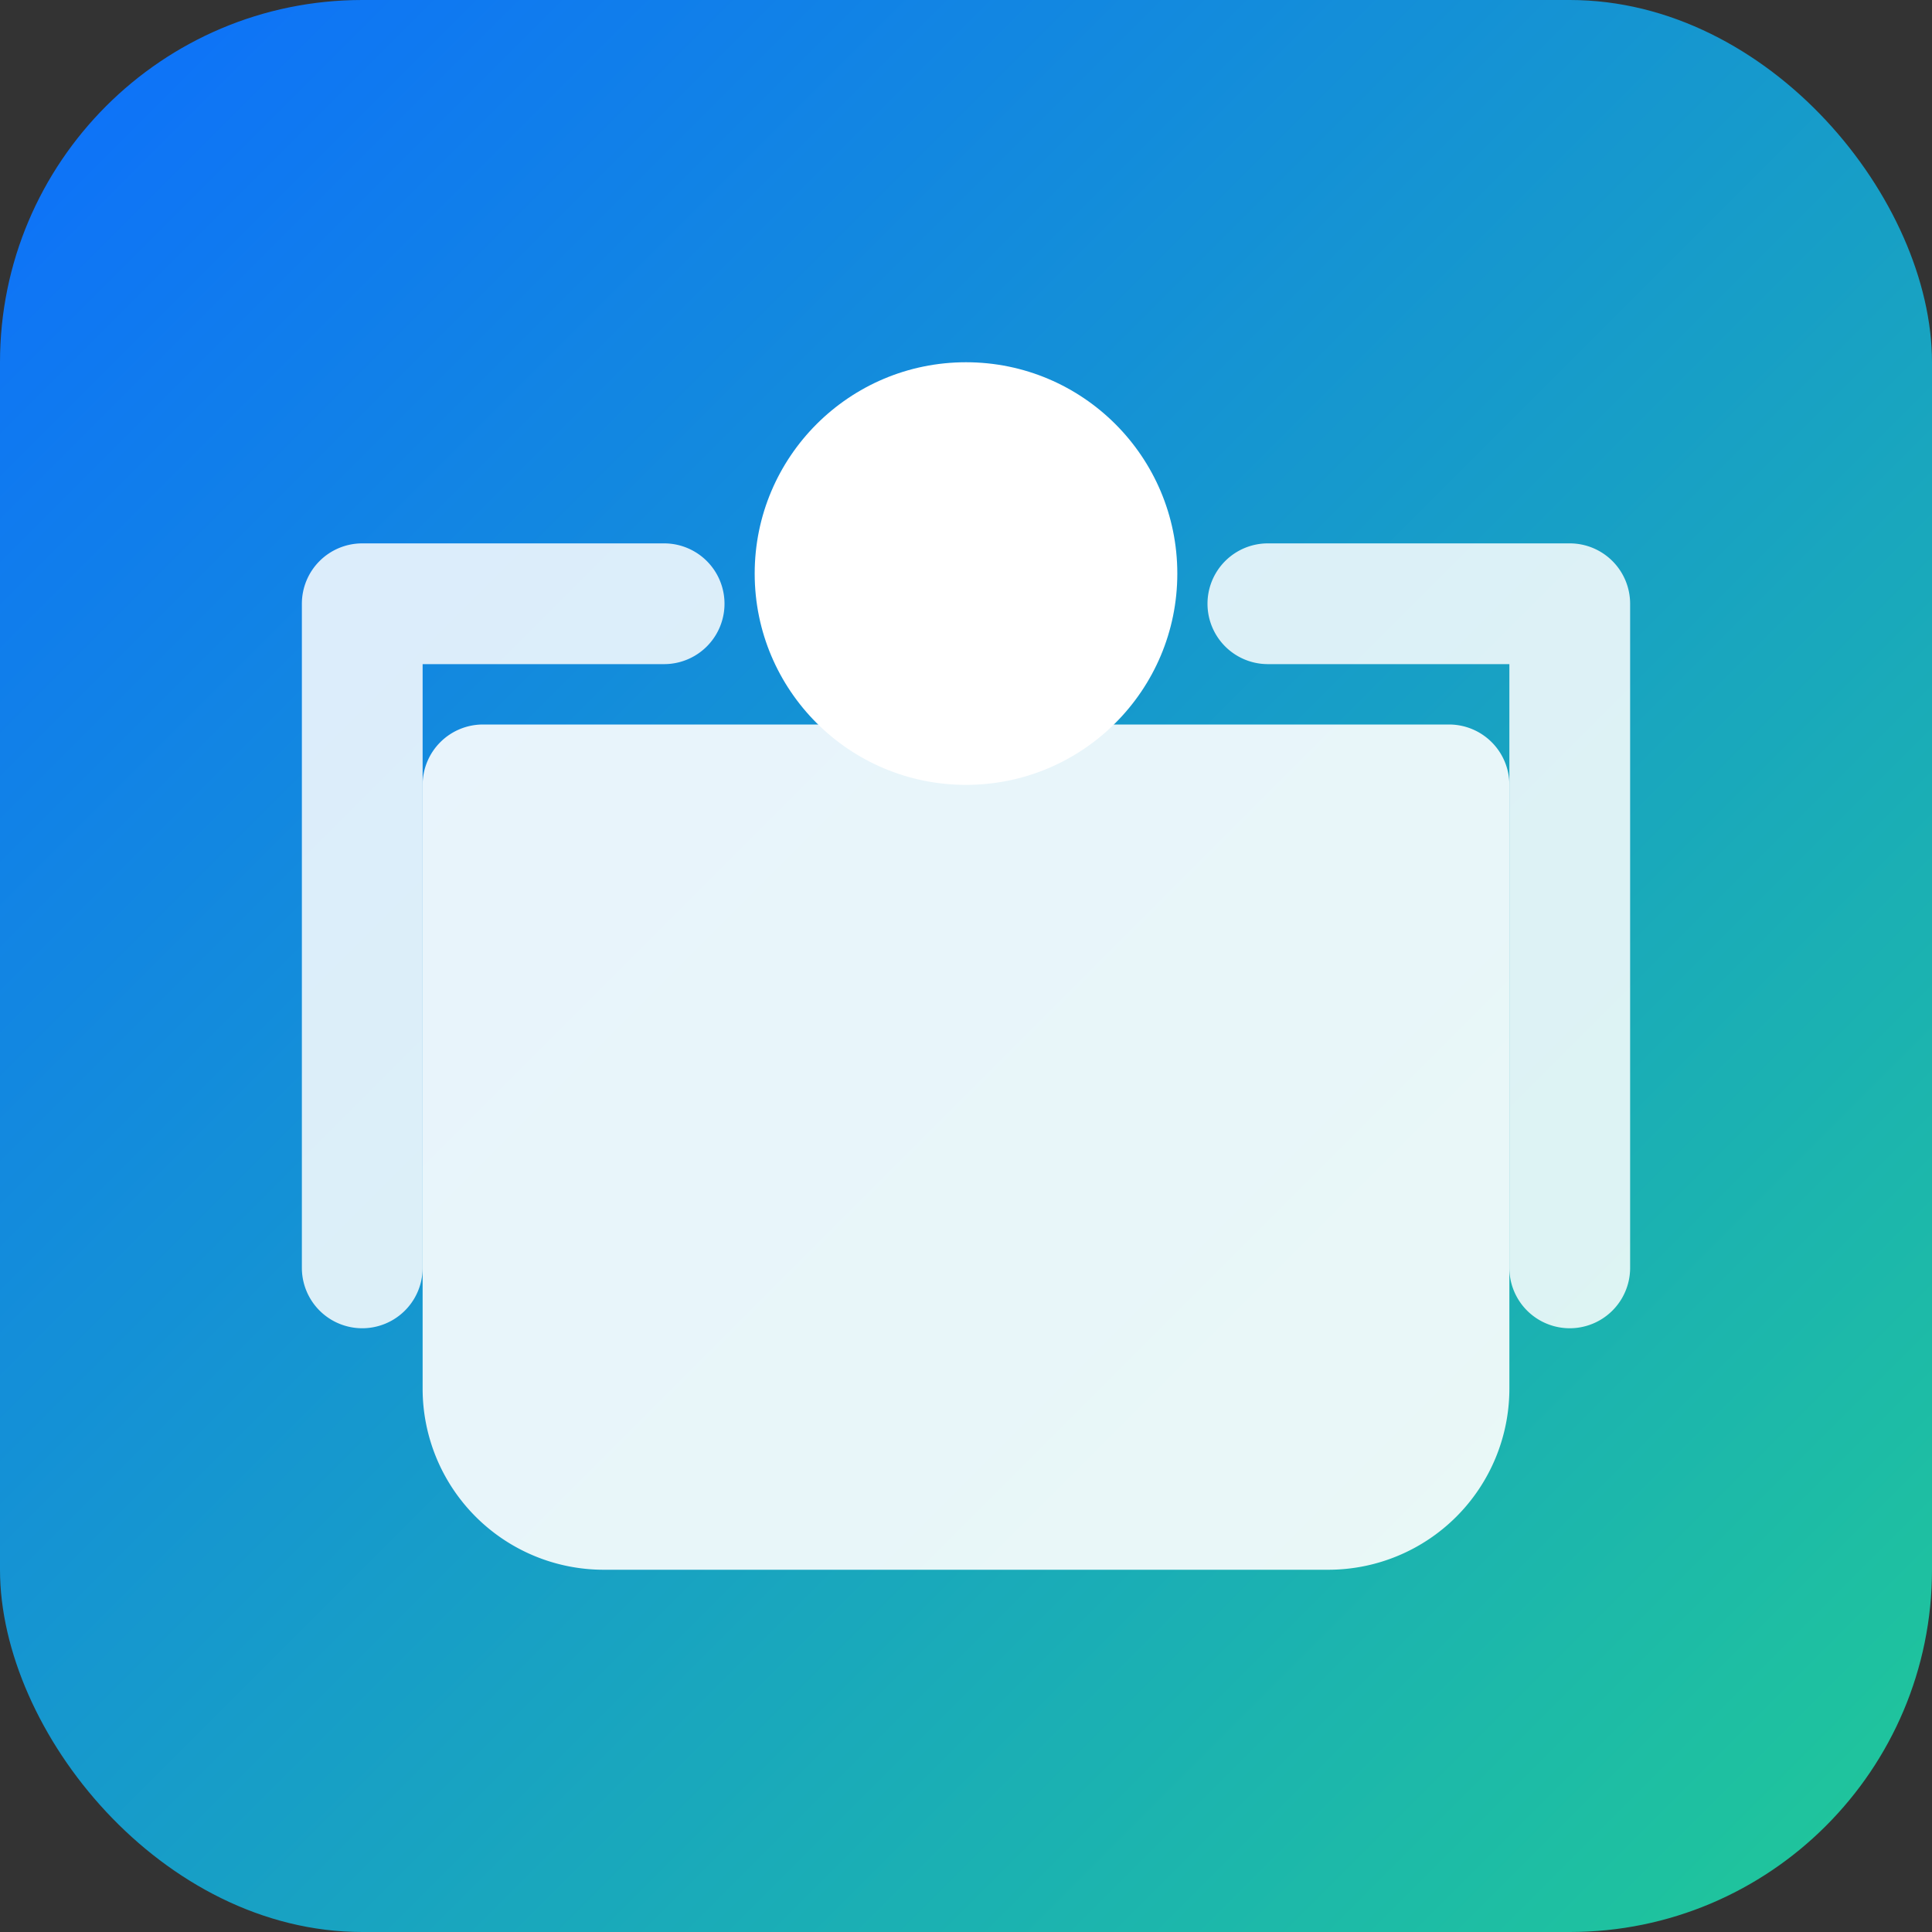 <svg xmlns="http://www.w3.org/2000/svg" viewBox="0 0 256 256">
  <rect x="0" y="0" width="256" height="256" fill="#333333" stroke="none"/>
  <defs>
    <linearGradient id="g" x1="0" y1="0" x2="1" y2="1">
      <stop offset="0" stop-color="#0d6efd"/>
      <stop offset="1" stop-color="#20c997"/>
    </linearGradient>
  </defs>
  <rect width="256" height="256" rx="48" fill="url(#g)"/>
  <g fill="white">
    <path d="M64 96h128a8 8 0 0 1 8 8v80a24 24 0 0 1-24 24H80a24 24 0 0 1-24-24v-80a8 8 0 0 1 8-8z" opacity=".9"/>
    <circle cx="128" cy="76" r="28"/>
    <path d="M48 72h40a8 8 0 0 1 0 16H56v80a8 8 0 0 1-16 0V80a8 8 0 0 1 8-8zm160 0a8 8 0 0 1 8 8v88a8 8 0 0 1-16 0V88h-32a8 8 0 0 1 0-16h40z" opacity=".85"/>
  </g>
</svg>